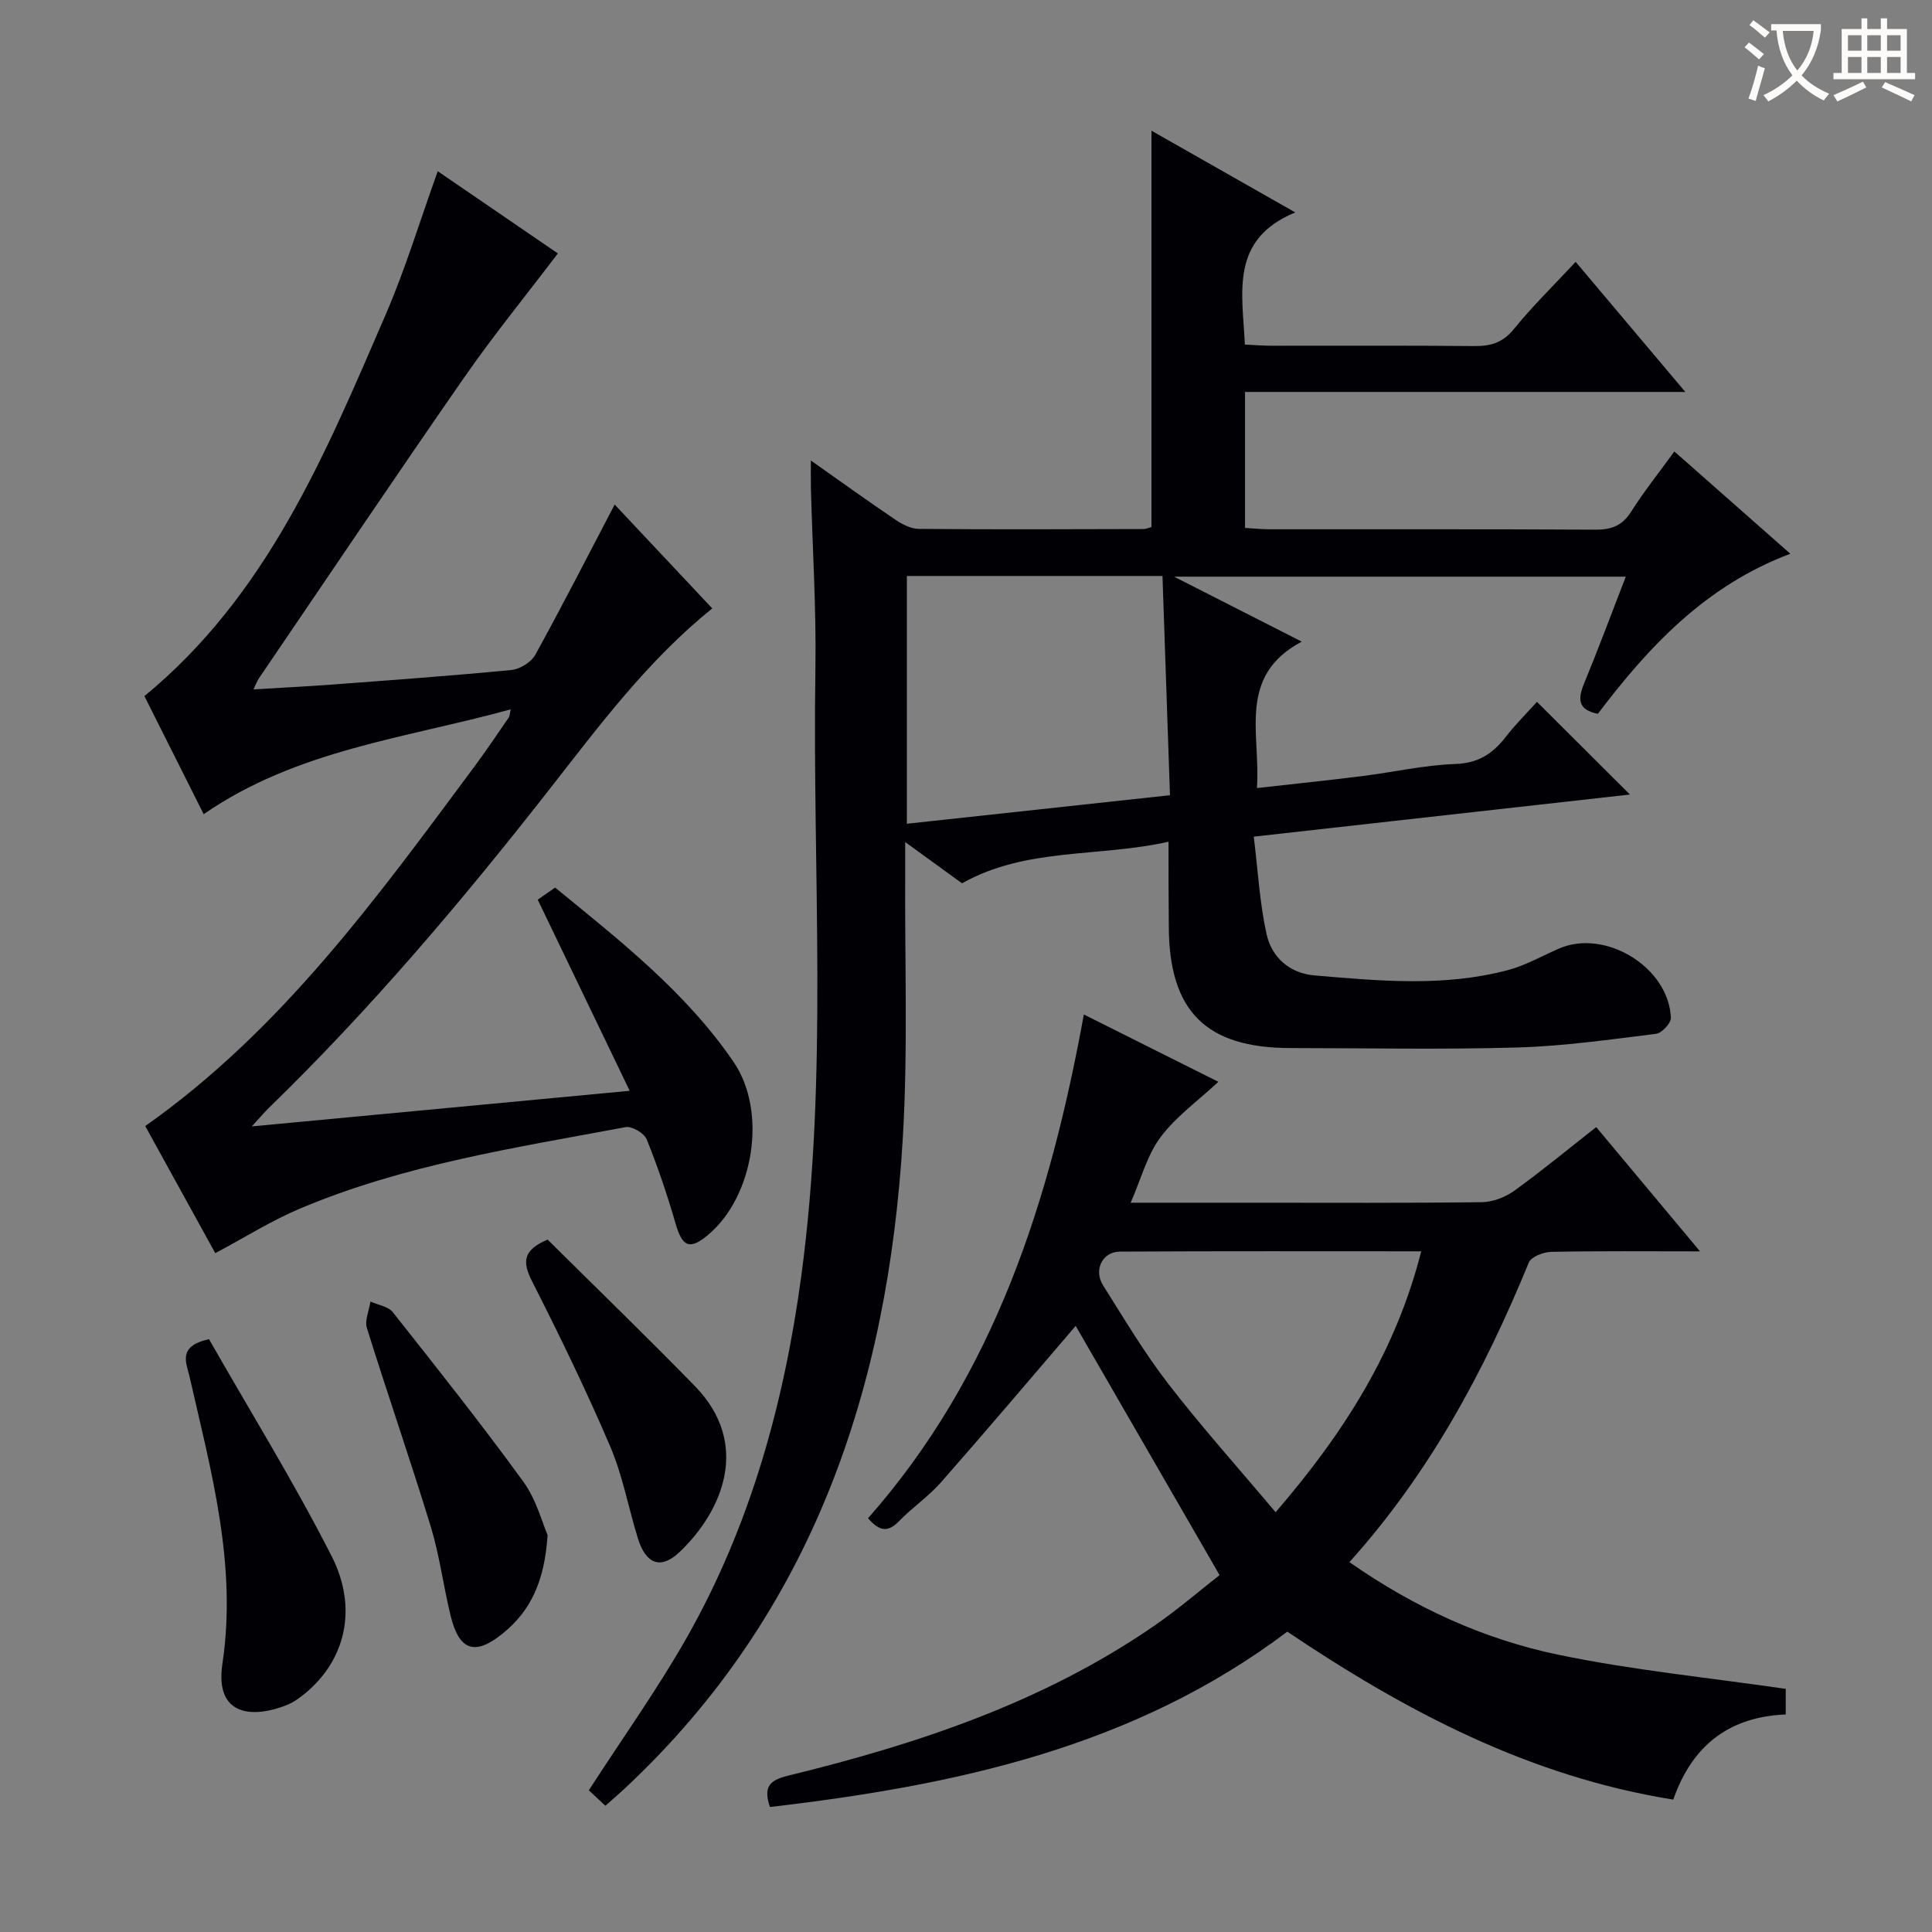 <svg enable-background="new 0 0 400 400" viewBox="0 0 400 400" xmlns="http://www.w3.org/2000/svg"><rect x="0" y="0" width="400" height="400" fill="#808080" stroke="none"/><g fill="#010105"><path d="m241.93 174.27c-14.67 3.28-29.45 1.13-42.75 8.61-3.45-2.5-7.14-5.18-11.77-8.54 0 2.89.01 4.66 0 6.43-.11 18.32.59 36.7-.5 54.97-3.07 51.59-18.6 98.11-57.51 134.5-1.21 1.13-2.48 2.21-4.06 3.62-1.3-1.21-2.58-2.4-3.43-3.2 6.98-10.81 14.23-20.94 20.34-31.72 13.11-23.15 20.08-48.42 23.63-74.63 5.66-41.79 2.28-83.82 2.94-125.73.2-12.47-.6-24.95-.93-37.42-.04-1.6-.01-3.19-.01-5.82 6.34 4.47 11.81 8.42 17.4 12.19 1.44.97 3.25 1.96 4.91 1.97 15.49.14 30.99.07 46.49.03.63 0 1.26-.3 1.72-.41 0-27.29 0-54.39 0-82.06 9.48 5.39 19.04 10.82 29.77 16.92-13.59 5.61-10.94 16.56-10.43 27.36 1.97.09 3.75.24 5.52.24 14 .02 27.99-.07 41.99.07 3.4.03 5.89-.7 8.18-3.52 3.84-4.74 8.25-9.03 12.79-13.92 7.5 8.89 14.7 17.44 22.71 26.94-31.13 0-60.99 0-91.16 0v28.15c1.85.11 3.46.28 5.08.28 22.49.02 44.99-.05 67.48.08 3.35.02 5.57-.85 7.41-3.76 2.64-4.18 5.75-8.06 8.92-12.43 8.02 7.07 15.72 13.87 24.01 21.18-17.49 6.56-29.3 19.19-39.85 33.14-4.05-.81-4.22-2.95-2.89-6.18 2.96-7.18 5.66-14.46 8.67-22.22-31.11 0-61.5 0-93.53 0 9.31 4.74 17.42 8.86 26.44 13.45-13.45 7.15-8.46 19.12-9.28 30.32 7.7-.87 14.77-1.6 21.81-2.48 6.42-.8 12.8-2.28 19.23-2.5 4.73-.16 7.73-2.08 10.42-5.54 2.13-2.74 4.61-5.2 6.52-7.33 6.42 6.4 12.72 12.68 19.25 19.19-25.24 2.83-50.89 5.7-77.88 8.72.85 6.91 1.21 13.65 2.64 20.15 1.06 4.84 4.77 8.14 9.94 8.58 13.4 1.14 26.86 2.42 40.1-1.12 3.65-.98 7.04-2.93 10.54-4.45 9.56-4.14 22.69 3.87 23.14 14.33.05 1.11-1.87 3.19-3.06 3.33-9.54 1.18-19.1 2.55-28.69 2.83-15.65.45-31.32.13-46.98.12-17.58-.01-25.21-7.67-25.22-25.31-.06-5.46-.06-10.93-.06-17.41zm-1.25-55.02c-18.05 0-35.31 0-52.92 0v51.3c18.21-1.98 36.07-3.91 54.47-5.91-.53-15.49-1.04-30.36-1.55-45.39z"/><path d="m346.43 372.59c-29.95-4.8-55.48-18.36-79.91-34.77-31.8 23.98-68.83 31.84-107.12 36.3-1.35-4.07-.21-5.52 3.7-6.47 26.74-6.52 52.68-15.13 75.64-30.89 5.16-3.54 9.92-7.66 13.76-10.65-10.51-18.2-20.51-35.51-29.79-51.6-8.81 10.27-18.23 21.4-27.86 32.36-2.62 2.98-6.01 5.27-8.78 8.13-2.39 2.47-4.18 1.84-6.35-.67 26.23-29.71 37.66-65.82 44.68-104.29 9.33 4.67 18.6 9.31 27.85 13.94-4.25 3.96-8.79 7.2-11.97 11.46-2.78 3.72-4.01 8.59-6.19 13.57h25.23c15.83 0 31.65.09 47.47-.11 2.26-.03 4.84-1.02 6.7-2.35 5.65-4.07 11.03-8.52 16.99-13.2 6.99 8.37 13.84 16.58 21.49 25.73-10.99 0-20.88-.1-30.77.1-1.62.03-4.19 1.01-4.68 2.22-9.2 22.44-20.54 43.58-37.14 62.02 13.42 9.39 27.79 15.96 43.28 19.18 15.35 3.19 31.05 4.73 47.06 7.06v5.3c-11.53.48-19.31 6.21-23.29 17.63zm-82.33-59.5c14.46-16.78 24.95-33.57 30.15-54.02-21.16 0-41.76-.06-62.36.06-3.68.02-5.52 3.82-3.49 7.03 4.35 6.87 8.51 13.91 13.47 20.33 6.86 8.89 14.38 17.27 22.23 26.6z"/><path d="m115.5 52.47c-6.72 8.85-13.42 17.07-19.45 25.76-14.32 20.62-28.33 41.46-42.45 62.22-.35.51-.56 1.12-1.12 2.28 5.74-.35 10.95-.6 16.16-.99 12.43-.93 24.87-1.83 37.27-3.03 1.76-.17 4.08-1.62 4.92-3.15 5.59-10.12 10.84-20.43 16.43-31.1 6.64 7.06 13.41 14.27 20.2 21.5-13.46 10.87-23.47 24.39-33.79 37.57-18.08 23.1-36.99 45.44-58.06 65.9-.83.81-1.57 1.7-3.48 3.78 26.55-2.5 51.8-4.88 78.24-7.37-6.57-13.65-12.75-26.49-19.04-39.57.9-.63 2.1-1.46 3.61-2.51 13.41 11 27.09 21.65 36.97 36.15 7 10.28 4.16 27.88-5.37 35.81-3.78 3.15-5.29 2.42-6.69-2.46-1.7-5.88-3.67-11.71-5.96-17.37-.52-1.28-3.06-2.78-4.37-2.53-22.82 4.27-45.87 7.76-67.45 16.88-5.9 2.49-11.38 5.96-17.5 9.21-4.79-8.69-9.74-17.67-14.5-26.31 28.3-19.96 48.03-47.36 68.14-74.41 2.48-3.34 4.79-6.8 7.15-10.22.17-.25.15-.63.38-1.65-21.72 6-44.23 8.34-63.57 21.71-4.33-8.62-8.4-16.73-12.27-24.45 25.5-20.98 37.46-50.13 49.9-78.87 4.14-9.57 7.17-19.63 10.83-29.8 8.62 5.91 17.24 11.81 24.87 17.02z"/><path d="m43.27 277.26c8.46 14.83 17.55 29.53 25.37 44.88 5.58 10.95 2.78 21.68-5.5 28.48-1.14.94-2.4 1.85-3.76 2.39-6.78 2.71-14.99 2.53-13.33-8.56 3.07-20.51-2.35-39.88-6.81-59.44-.66-2.88-2.55-6.29 4.03-7.75z"/><path d="m113.37 317.81c-.61 9.6-3.51 15.69-9.25 20.36-5.77 4.69-9.04 3.65-10.83-3.67-1.49-6.1-2.27-12.4-4.09-18.38-4.21-13.77-8.94-27.39-13.23-41.14-.5-1.6.45-3.66.73-5.51 1.58.72 3.69 1.01 4.64 2.22 9.15 11.57 18.33 23.13 27 35.06 2.71 3.73 3.93 8.55 5.03 11.06z"/><path d="m113.37 256.64c10.01 9.94 20.42 19.99 30.5 30.34 11.72 12.03 5.63 25.97-3.14 34.32-3.87 3.69-6.98 2.64-8.67-2.82-1.96-6.33-3.14-12.98-5.73-19.03-4.96-11.59-10.48-22.96-16.19-34.21-2-3.96-1.92-6.39 3.23-8.6z"/></g><path d="m362.1 8.8c1.1.8 2.1 1.6 3.1 2.4l-1 1.1c-1.3-1.1-2.3-2-3-2.5zm1.9 4.8c.5.2.9.4 1.4.5-.6 2.3-1.3 4.5-1.9 6.8l-1.5-.5c.8-2.1 1.4-4.3 2-6.8zm-1-9.4c1.3.9 2.4 1.8 3.4 2.5l-1 1.1c-1.4-1.2-2.4-2.1-3.2-2.6zm3.7 2.2v-1.4h10.3v1.2c-.5 3.6-1.8 6.8-4 9.4 1.5 1.6 3.4 2.8 5.7 3.8-.3.4-.7.8-1.1 1.4-2.3-1.1-4.1-2.5-5.6-4.1-1.6 1.6-3.6 3.1-5.9 4.3-.3-.5-.7-.9-1-1.3 2.4-1.1 4.4-2.5 6-4.1-1.9-2.5-3-5.6-3.3-9.3h-1.1zm8.8 0h-6.4c.3 3.3 1.3 6 3 8.2 2-2.3 3.1-5.1 3.4-8.2z" fill="#fcfbfa"/><path d="m385.3 3.8h1.3v2.2h2.8v-2.2h1.3v2.2h4.1v9.1h1.7v1.3h-16.9v-1.3h1.7v-9.1h4.1v-2.2zm.4 13.1.7 1.2c-1.8.9-3.8 1.9-6 2.9-.2-.4-.5-.8-.8-1.3 2.3-1 4.3-1.9 6.1-2.8zm-3.1-6.4h2.8v-3.2h-2.8zm0 4.6h2.8v-3.3h-2.8zm4-4.6h2.8v-3.2h-2.8zm0 4.6h2.8v-3.3h-2.8zm3.7 1.9c2.1.9 4.1 1.8 6.1 2.7l-.7 1.3c-2.2-1.1-4.2-2-6.1-2.9zm3.2-9.7h-2.8v3.2h2.8zm-2.8 7.8h2.8v-3.3h-2.8z" fill="#fcfbfa"/></svg>